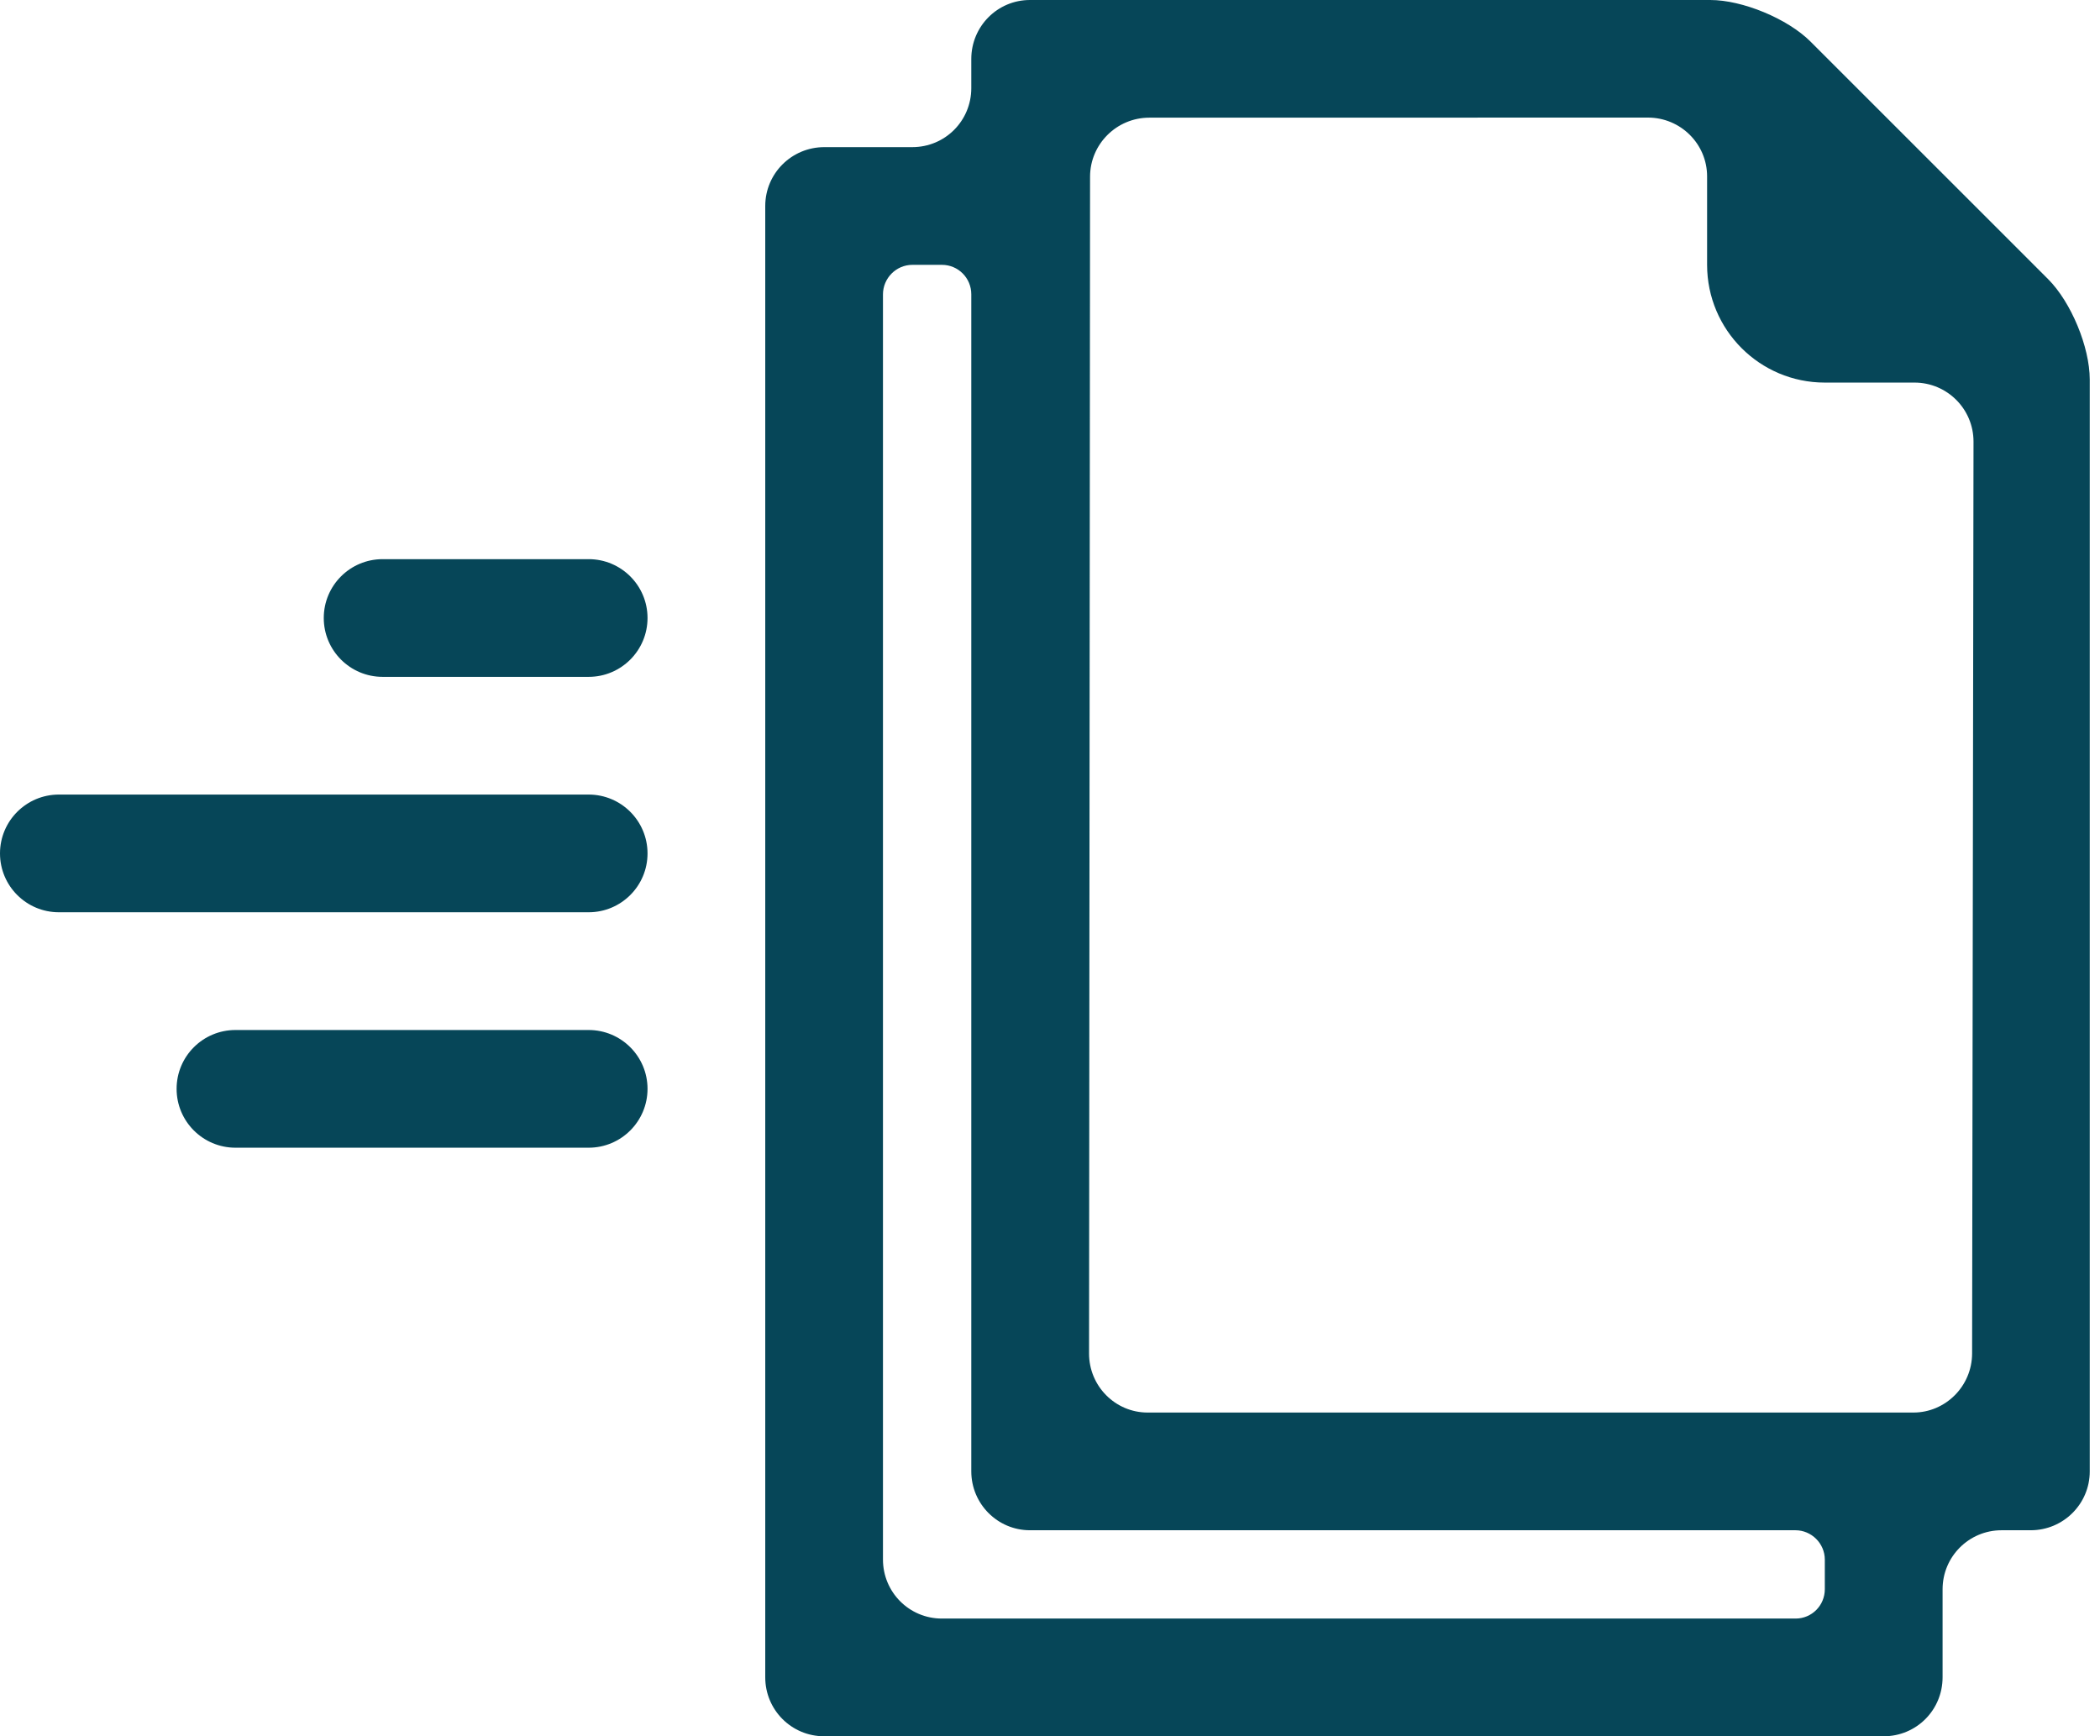 <svg width="52" height="43" viewBox="0 0 52 43" fill="none" xmlns="http://www.w3.org/2000/svg">
<path fill-rule="evenodd" clip-rule="evenodd" d="M50.285 37.898C51.092 37.898 51.746 37.245 51.746 36.443V9.399C51.746 8.595 51.284 7.482 50.715 6.913L44.832 1.03C44.263 0.461 43.145 0 42.35 0H25.503C24.701 0 24.051 0.651 24.051 1.461V2.183C24.051 2.99 23.405 3.644 22.589 3.644H20.411C19.604 3.644 18.949 4.294 18.949 5.103V41.541C18.949 42.347 19.599 43 20.405 43H46.646C47.45 43 48.102 42.354 48.102 41.538V39.36C48.102 38.553 48.753 37.898 49.563 37.898H50.285ZM48.833 33.52C48.831 34.328 48.176 34.983 47.379 34.983H28.418C27.616 34.983 26.967 34.328 26.967 33.522L26.992 4.376C26.993 3.569 27.65 2.915 28.458 2.914L40.806 2.912C41.615 2.912 42.271 3.565 42.271 4.368V6.558C42.271 8.169 43.575 9.475 45.185 9.475H47.406C48.215 9.475 48.869 10.131 48.868 10.938L48.833 33.52ZM44.463 40.085C44.862 40.085 45.186 39.762 45.186 39.357V38.626C45.186 38.224 44.855 37.898 44.459 37.898H25.504C24.701 37.898 24.051 37.244 24.051 36.439V7.288C24.051 6.886 23.728 6.559 23.323 6.559H22.593C22.19 6.559 21.864 6.891 21.864 7.291V38.623C21.864 39.43 22.512 40.085 23.323 40.085H44.463ZM14.576 16.763C15.381 16.763 16.034 16.11 16.034 15.305C16.034 14.5 15.381 13.848 14.576 13.848H9.475C8.67 13.848 8.017 14.5 8.017 15.305C8.017 16.11 8.67 16.763 9.475 16.763H14.576ZM14.576 22.593C15.381 22.593 16.034 21.941 16.034 21.136C16.034 20.331 15.381 19.678 14.576 19.678H1.458C0.653 19.678 0 20.331 0 21.136C0 21.941 0.653 22.593 1.458 22.593H14.576ZM14.576 28.424C15.381 28.424 16.034 27.771 16.034 26.966C16.034 26.161 15.381 25.509 14.576 25.509H5.831C5.025 25.509 4.373 26.161 4.373 26.966C4.373 27.771 5.025 28.424 5.831 28.424H14.576Z" fill="#064658"/>
</svg>
